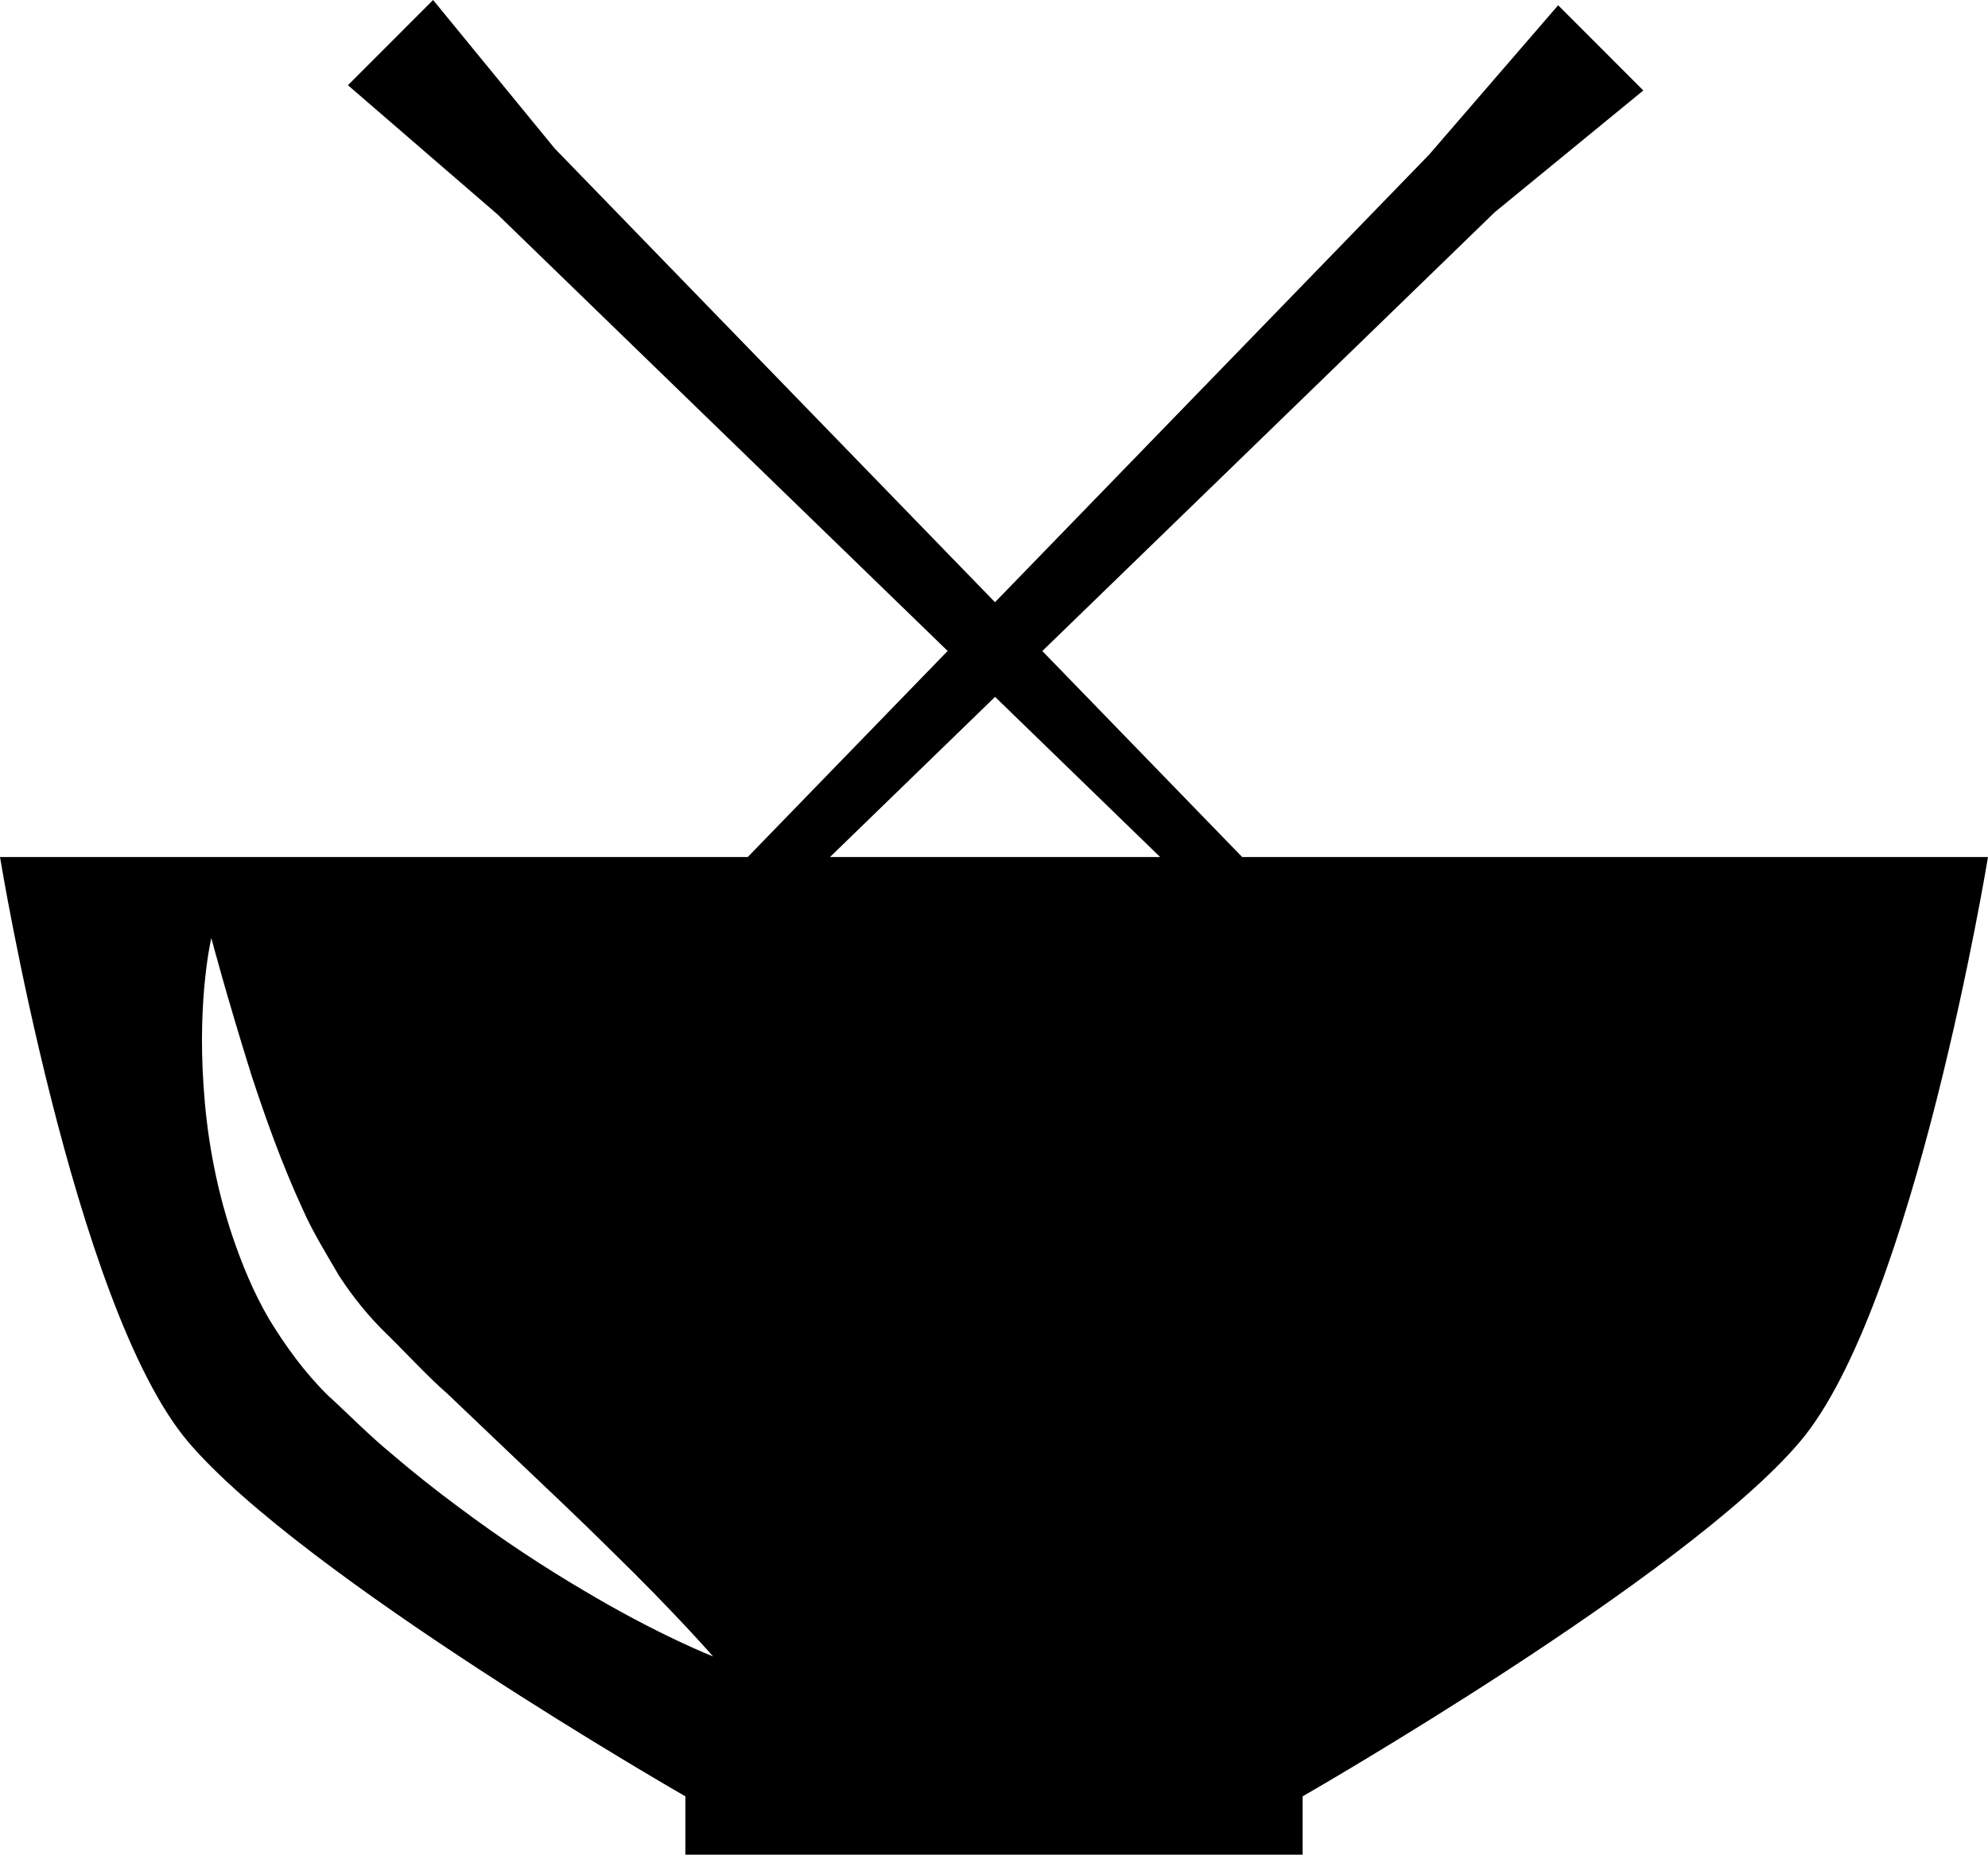 <?xml version="1.0" encoding="iso-8859-1"?>
<!-- Generator: Adobe Illustrator 16.0.0, SVG Export Plug-In . SVG Version: 6.00 Build 0)  -->
<!DOCTYPE svg PUBLIC "-//W3C//DTD SVG 1.1//EN" "http://www.w3.org/Graphics/SVG/1.1/DTD/svg11.dtd">
<svg version="1.1" id="Layer_1" xmlns="http://www.w3.org/2000/svg" xmlns:xlink="http://www.w3.org/1999/xlink" x="0px" y="0px"
	 width="28.014px" height="26.139px" viewBox="0 0 28.014 26.139" style="enable-background:new 0 0 28.014 26.139;"
	 xml:space="preserve">
<path d="M17.504,12.078l-2.816-2.903l6.375-6.184l2.094-1.716l-1.2-1.201l-1.82,2.107l-6.116,6.306L7.818,2.094L6.103,0l-1.2,1.201
	L7.01,3.021l6.344,6.153l-2.817,2.904H0c0,0,1.038,6.336,2.648,8.238s7.01,5,7.01,5v0.822h4.206h0.286h4.206v-0.822
	c0,0,5.402-3.098,7.01-5c1.61-1.902,2.648-8.238,2.648-8.238H17.504z M8.212,22.407c-0.532-0.313-1.134-0.706-1.752-1.169
	c-0.308-0.228-0.63-0.482-0.944-0.751c-0.325-0.268-0.597-0.55-0.9-0.826c-0.325-0.32-0.599-0.7-0.826-1.074
	c-0.222-0.38-0.382-0.776-0.512-1.158c-0.259-0.769-0.37-1.504-0.41-2.131c-0.086-1.257,0.11-2.078,0.11-2.078
	s0.213,0.81,0.571,1.95c0.187,0.567,0.415,1.218,0.714,1.866c0.144,0.328,0.336,0.636,0.517,0.947
	c0.198,0.302,0.416,0.572,0.672,0.82c0.287,0.281,0.57,0.593,0.856,0.842c0.281,0.269,0.559,0.533,0.827,0.788
	c0.545,0.518,1.06,1.003,1.492,1.433c0.873,0.85,1.422,1.479,1.422,1.479S9.271,23.041,8.212,22.407z M11.696,12.078l2.326-2.257
	l2.326,2.257H11.696z"/>
<g>
</g>
<g>
</g>
<g>
</g>
<g>
</g>
<g>
</g>
<g>
</g>
<g>
</g>
<g>
</g>
<g>
</g>
<g>
</g>
<g>
</g>
<g>
</g>
<g>
</g>
<g>
</g>
<g>
</g>
</svg>
